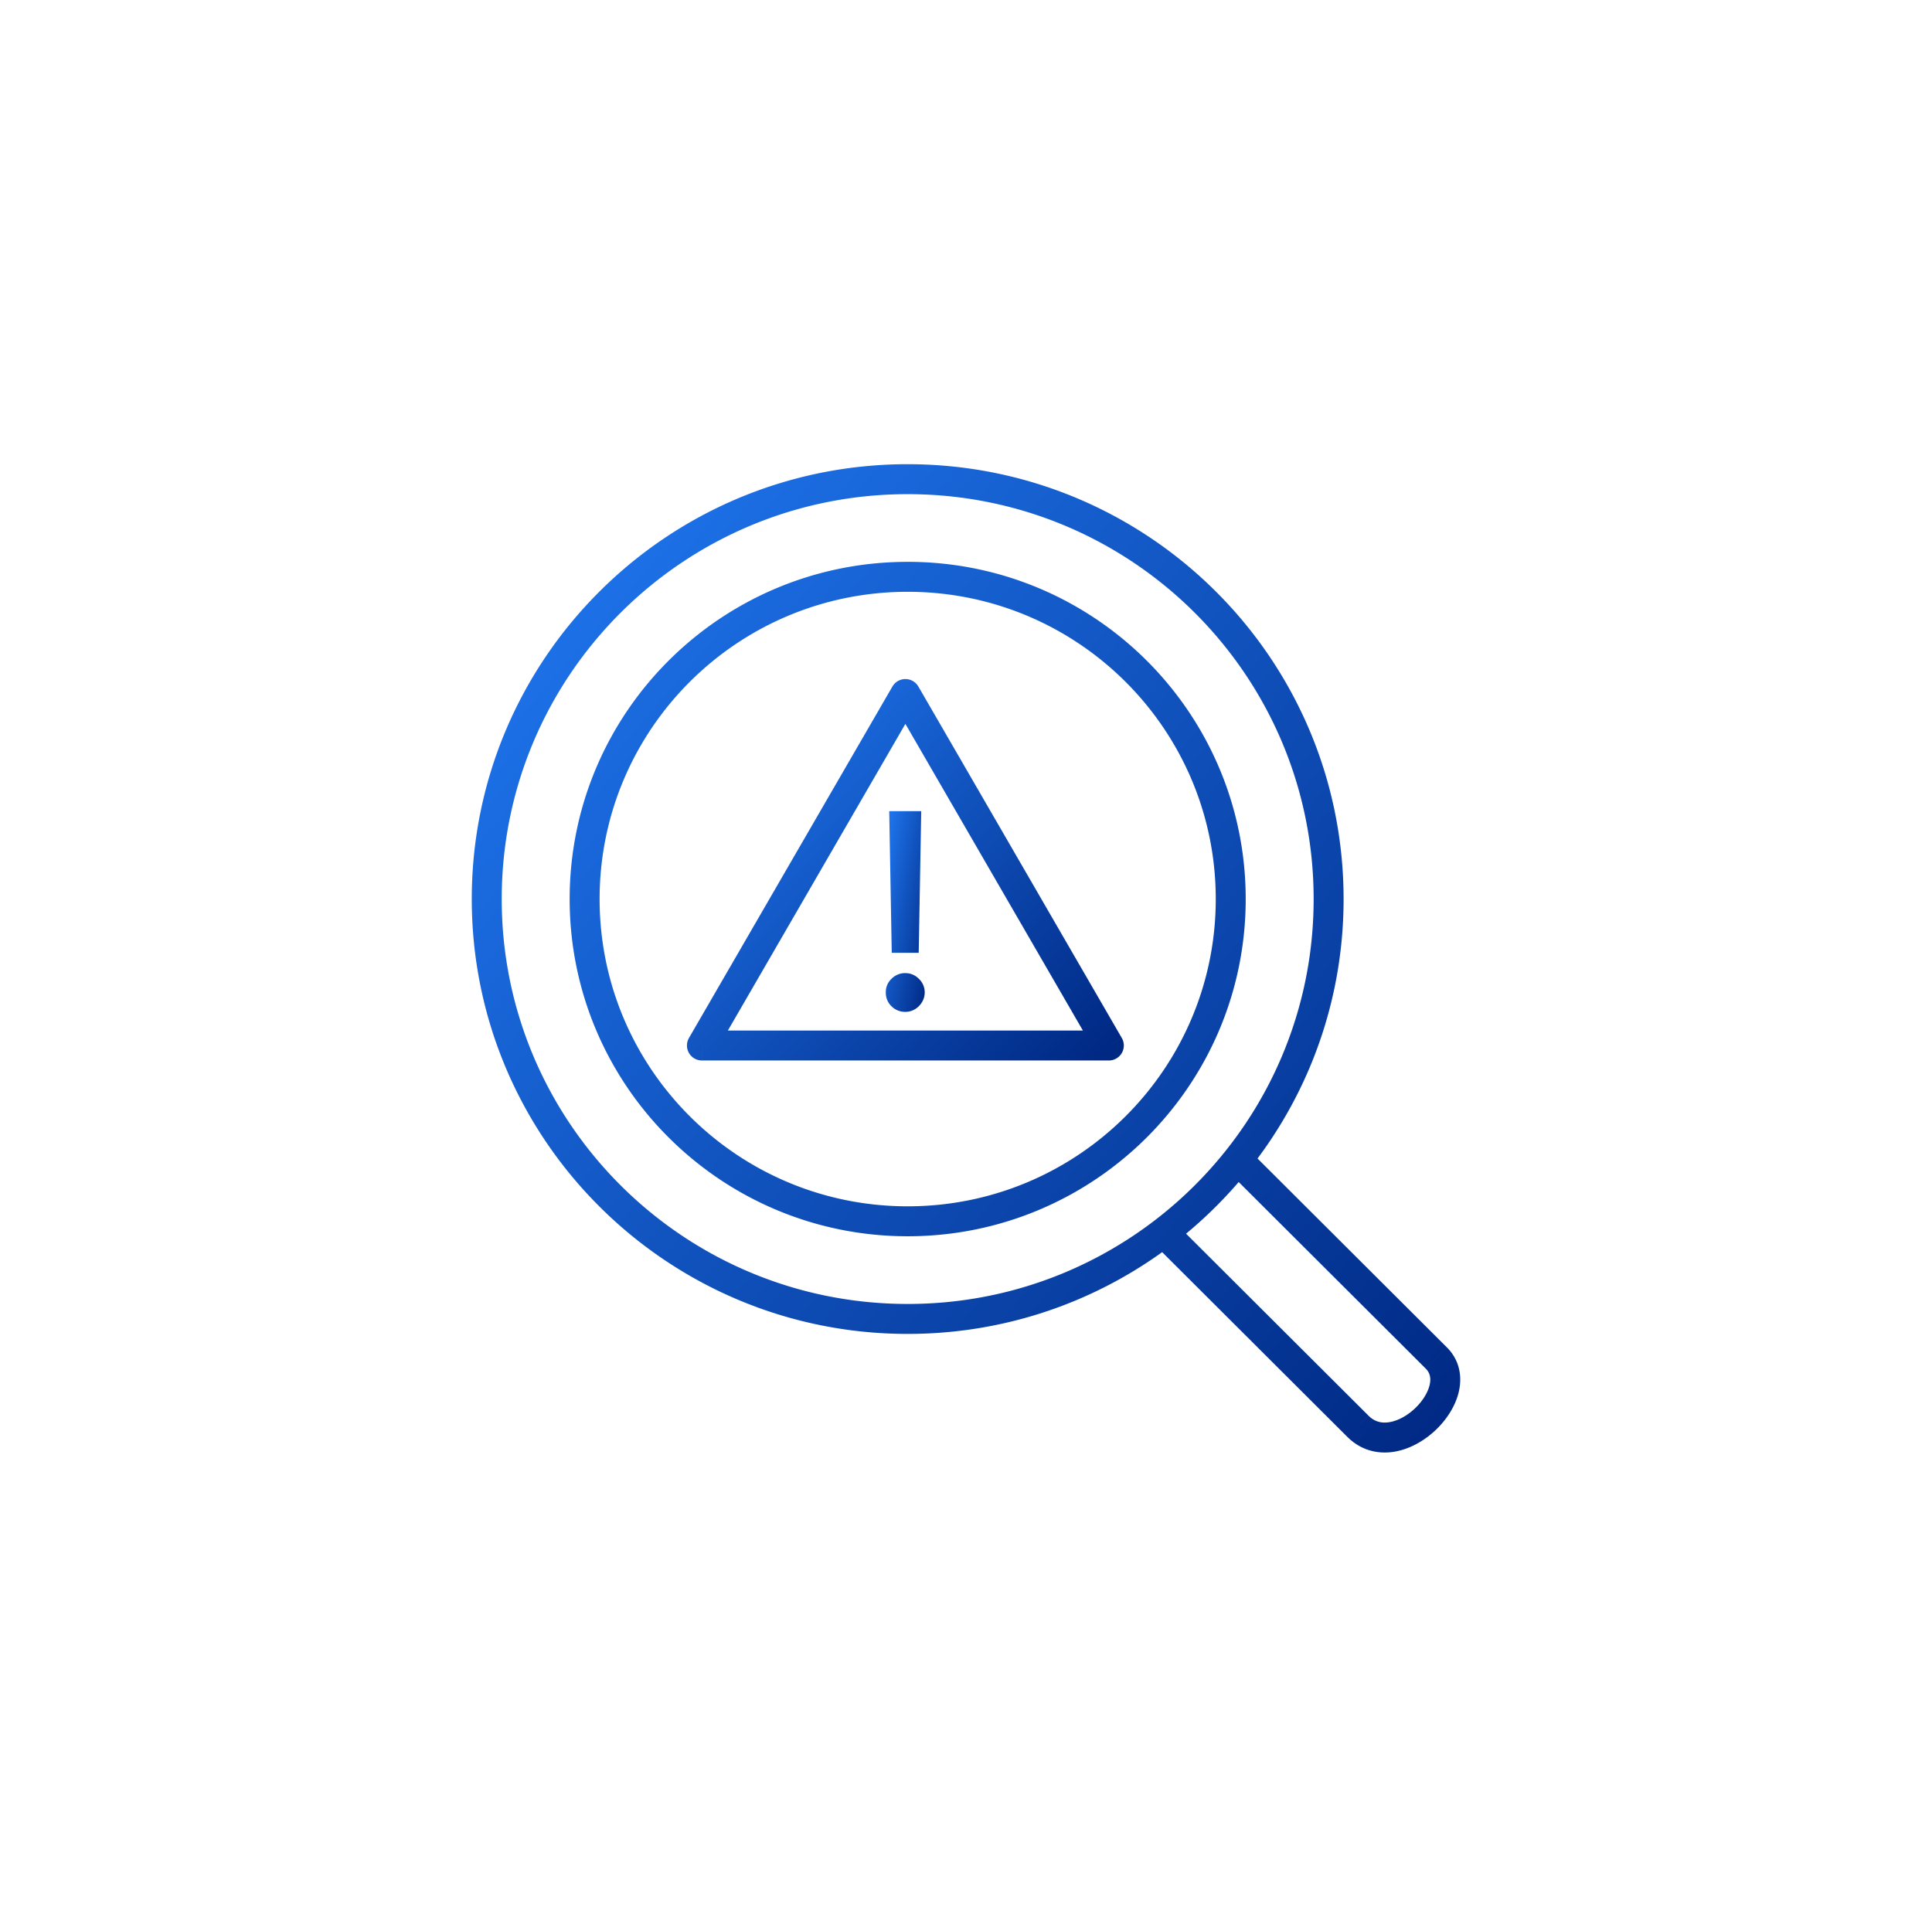 <svg width="129" height="128" fill="none" xmlns="http://www.w3.org/2000/svg"><path d="M78.96 82.155a1 1 0 1 0-1.412 1.416l1.412-1.416Zm4.576-5.217a1 1 0 0 0-1.413 1.416l1.413-1.416Zm4.176-16.898c0 14.931-12.133 27.04-27.106 27.04v2c16.073 0 29.106-13 29.106-29.04h-2ZM60.606 87.08C45.634 87.08 33.5 74.97 33.5 60.04h-2c0 16.04 13.033 29.04 29.106 29.04v-2ZM33.5 60.04C33.5 45.108 45.634 33 60.606 33v-2C44.533 31 31.5 44 31.5 60.04h2ZM60.606 33c14.973 0 27.106 12.108 27.106 27.04h2C89.712 44 76.68 31 60.606 31v2Zm20.57 27.04c0 11.33-9.207 20.519-20.57 20.519v2c12.463 0 22.57-10.08 22.57-22.52h-2Zm-20.57 20.519c-11.363 0-20.57-9.19-20.57-20.52h-2c0 12.44 10.107 22.52 22.57 22.52v-2Zm-20.57-20.52c0-11.33 9.207-20.518 20.57-20.518v-2c-12.463 0-22.57 10.08-22.57 22.519h2Zm20.57-20.518c11.363 0 20.57 9.189 20.57 20.519h2c0-12.44-10.107-22.52-22.57-22.52v2Zm16.942 44.05 12.419 12.39 1.412-1.417-12.419-12.39-1.412 1.417Zm12.419 12.39c.908.905 2.04 1.16 3.107.99 1.032-.165 1.995-.717 2.74-1.408.742-.691 1.349-1.599 1.583-2.571.242-1.006.083-2.123-.788-2.992l-1.413 1.416c.28.28.37.635.257 1.108-.122.506-.476 1.085-1.002 1.574-.524.488-1.137.81-1.69.897-.519.083-.982-.032-1.382-.43l-1.412 1.415Zm6.642-5.981L83.536 76.938l-1.413 1.416 13.073 13.042 1.413-1.416Z" fill="url(#a)"/><path d="m60.453 46.346.865-.5a1 1 0 0 0-1.73 0l.865.5ZM74.038 69.82v1a1 1 0 0 0 .866-1.5l-.866.5Zm-27.17 0-.866-.5a1 1 0 0 0 .865 1.5v-1Zm12.72-22.974 13.585 23.475 1.73-1.002-13.585-23.475-1.73 1.002Zm14.45 21.974h-27.17v2h27.17v-2Zm-26.305 1.5 13.585-23.474-1.73-1.002L46.001 69.32l1.73 1.002Z" fill="url(#b)"/><path d="m61.511 54.17-.169 9.46h-1.8l-.169-9.46h2.138Zm-1.066 13.403a1.27 1.27 0 0 1-.922-.376 1.231 1.231 0 0 1-.377-.92 1.203 1.203 0 0 1 .377-.909 1.26 1.26 0 0 1 .922-.382c.351 0 .655.127.91.382a1.248 1.248 0 0 1 .202 1.563c-.117.195-.273.35-.468.467a1.23 1.23 0 0 1-.643.175Z" fill="url(#c)"/><defs><linearGradient id="a" x1="32.5" y1="41" x2="96.5" y2="96" gradientUnits="userSpaceOnUse"><stop stop-color="#1E74EC"/><stop offset="1" stop-color="#002984"/></linearGradient><linearGradient id="b" x1="46.867" y1="49.647" x2="70.612" y2="73.266" gradientUnits="userSpaceOnUse"><stop stop-color="#1E74EC"/><stop offset="1" stop-color="#002984"/></linearGradient><linearGradient id="c" x1="59.145" y1="56.056" x2="63.543" y2="56.789" gradientUnits="userSpaceOnUse"><stop stop-color="#1E74EC"/><stop offset="1" stop-color="#002984"/></linearGradient></defs></svg>